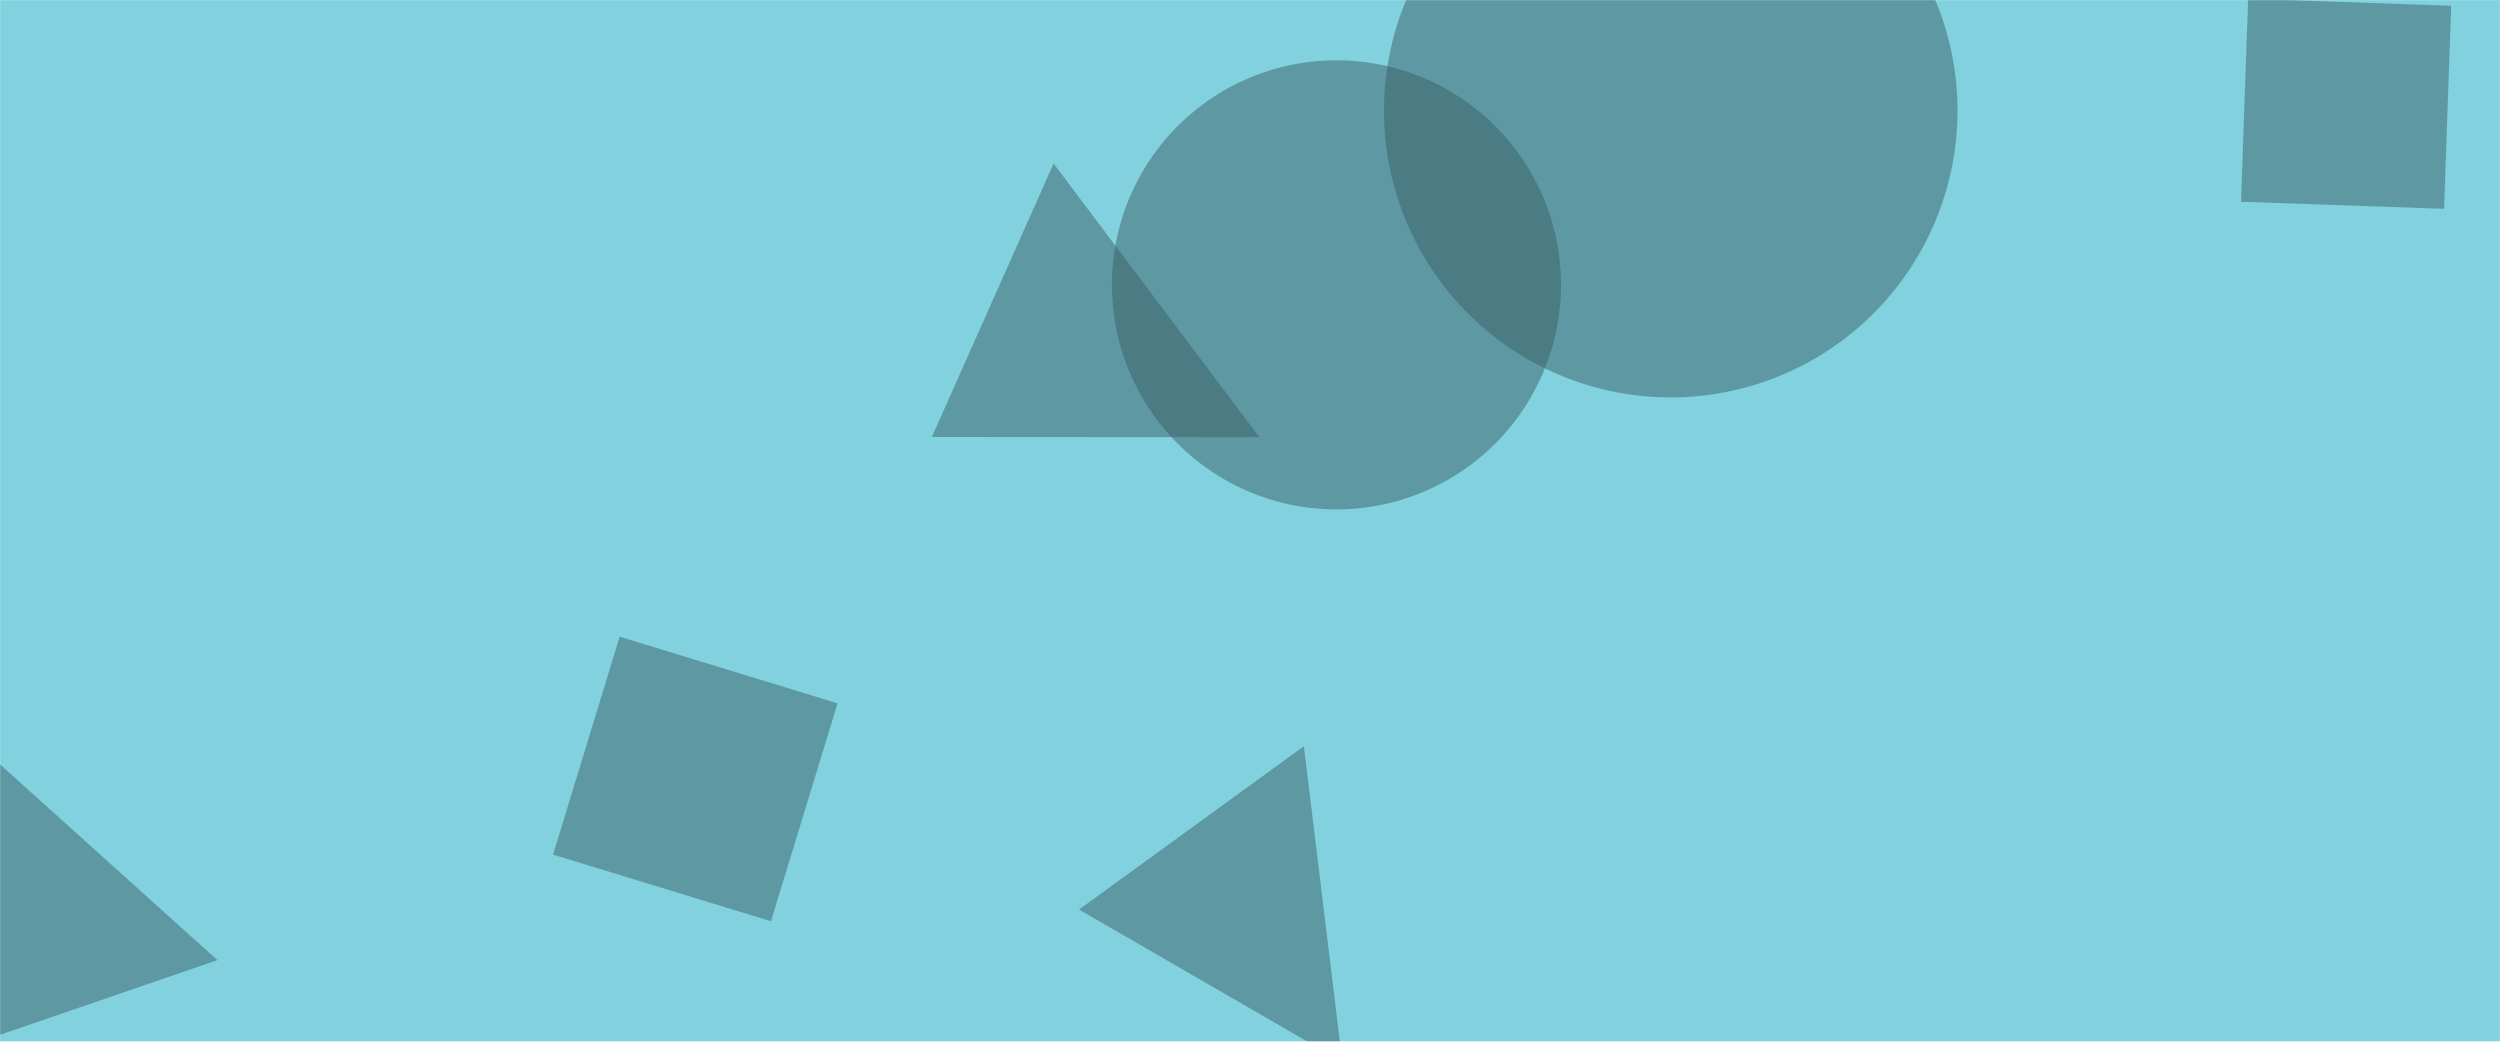 <svg xmlns="http://www.w3.org/2000/svg" version="1.1" xmlns:xlink="http://www.w3.org/1999/xlink" xmlns:svgjs="http://svgjs.com/svgjs" width="1920" height="800" preserveAspectRatio="none" viewBox="0 0 1920 800"><g mask="url(&quot;#SvgjsMask1055&quot;)" fill="none"><rect width="1920" height="800" x="0" y="0" fill="rgba(129, 209, 222, 1)"></rect><path d="M1882.503 4.439L1726.565-1.007 1721.119 154.932 1877.057 160.377z" fill="rgba(53, 88, 94, 0.46)" class="triangle-float3"></path><path d="M853.96 218.77 a172.44 172.44 0 1 0 344.88 0 a172.44 172.44 0 1 0 -344.88 0z" fill="rgba(53, 88, 94, 0.46)" class="triangle-float2"></path><path d="M-83.527 823.385L166.992 737.391-5.073 582.464z" fill="rgba(53, 88, 94, 0.46)" class="triangle-float2"></path><path d="M1030.896 815.443L1001.371 573.077 828.701 698.529z" fill="rgba(53, 88, 94, 0.46)" class="triangle-float2"></path><path d="M1062.9 84.99 a220.23 220.23 0 1 0 440.46 0 a220.23 220.23 0 1 0 -440.46 0z" fill="rgba(53, 88, 94, 0.46)" class="triangle-float1"></path><path d="M967.241 335.776L809.165 125.587 715.656 335.612z" fill="rgba(53, 88, 94, 0.46)" class="triangle-float1"></path><path d="M592.093 707.502L643.258 540.149 475.905 488.984 424.74 656.337z" fill="rgba(53, 88, 94, 0.46)" class="triangle-float2"></path></g><defs><mask id="SvgjsMask1055"><rect width="1920" height="800" fill="#ffffff"></rect></mask><style>
            @keyframes float1 {
                0%{transform: translate(0, 0)}
                50%{transform: translate(-10px, 0)}
                100%{transform: translate(0, 0)}
            }

            .triangle-float1 {
                animation: float1 5s infinite;
            }

            @keyframes float2 {
                0%{transform: translate(0, 0)}
                50%{transform: translate(-5px, -5px)}
                100%{transform: translate(0, 0)}
            }

            .triangle-float2 {
                animation: float2 4s infinite;
            }

            @keyframes float3 {
                0%{transform: translate(0, 0)}
                50%{transform: translate(0, -10px)}
                100%{transform: translate(0, 0)}
            }

            .triangle-float3 {
                animation: float3 6s infinite;
            }
        </style></defs></svg>
